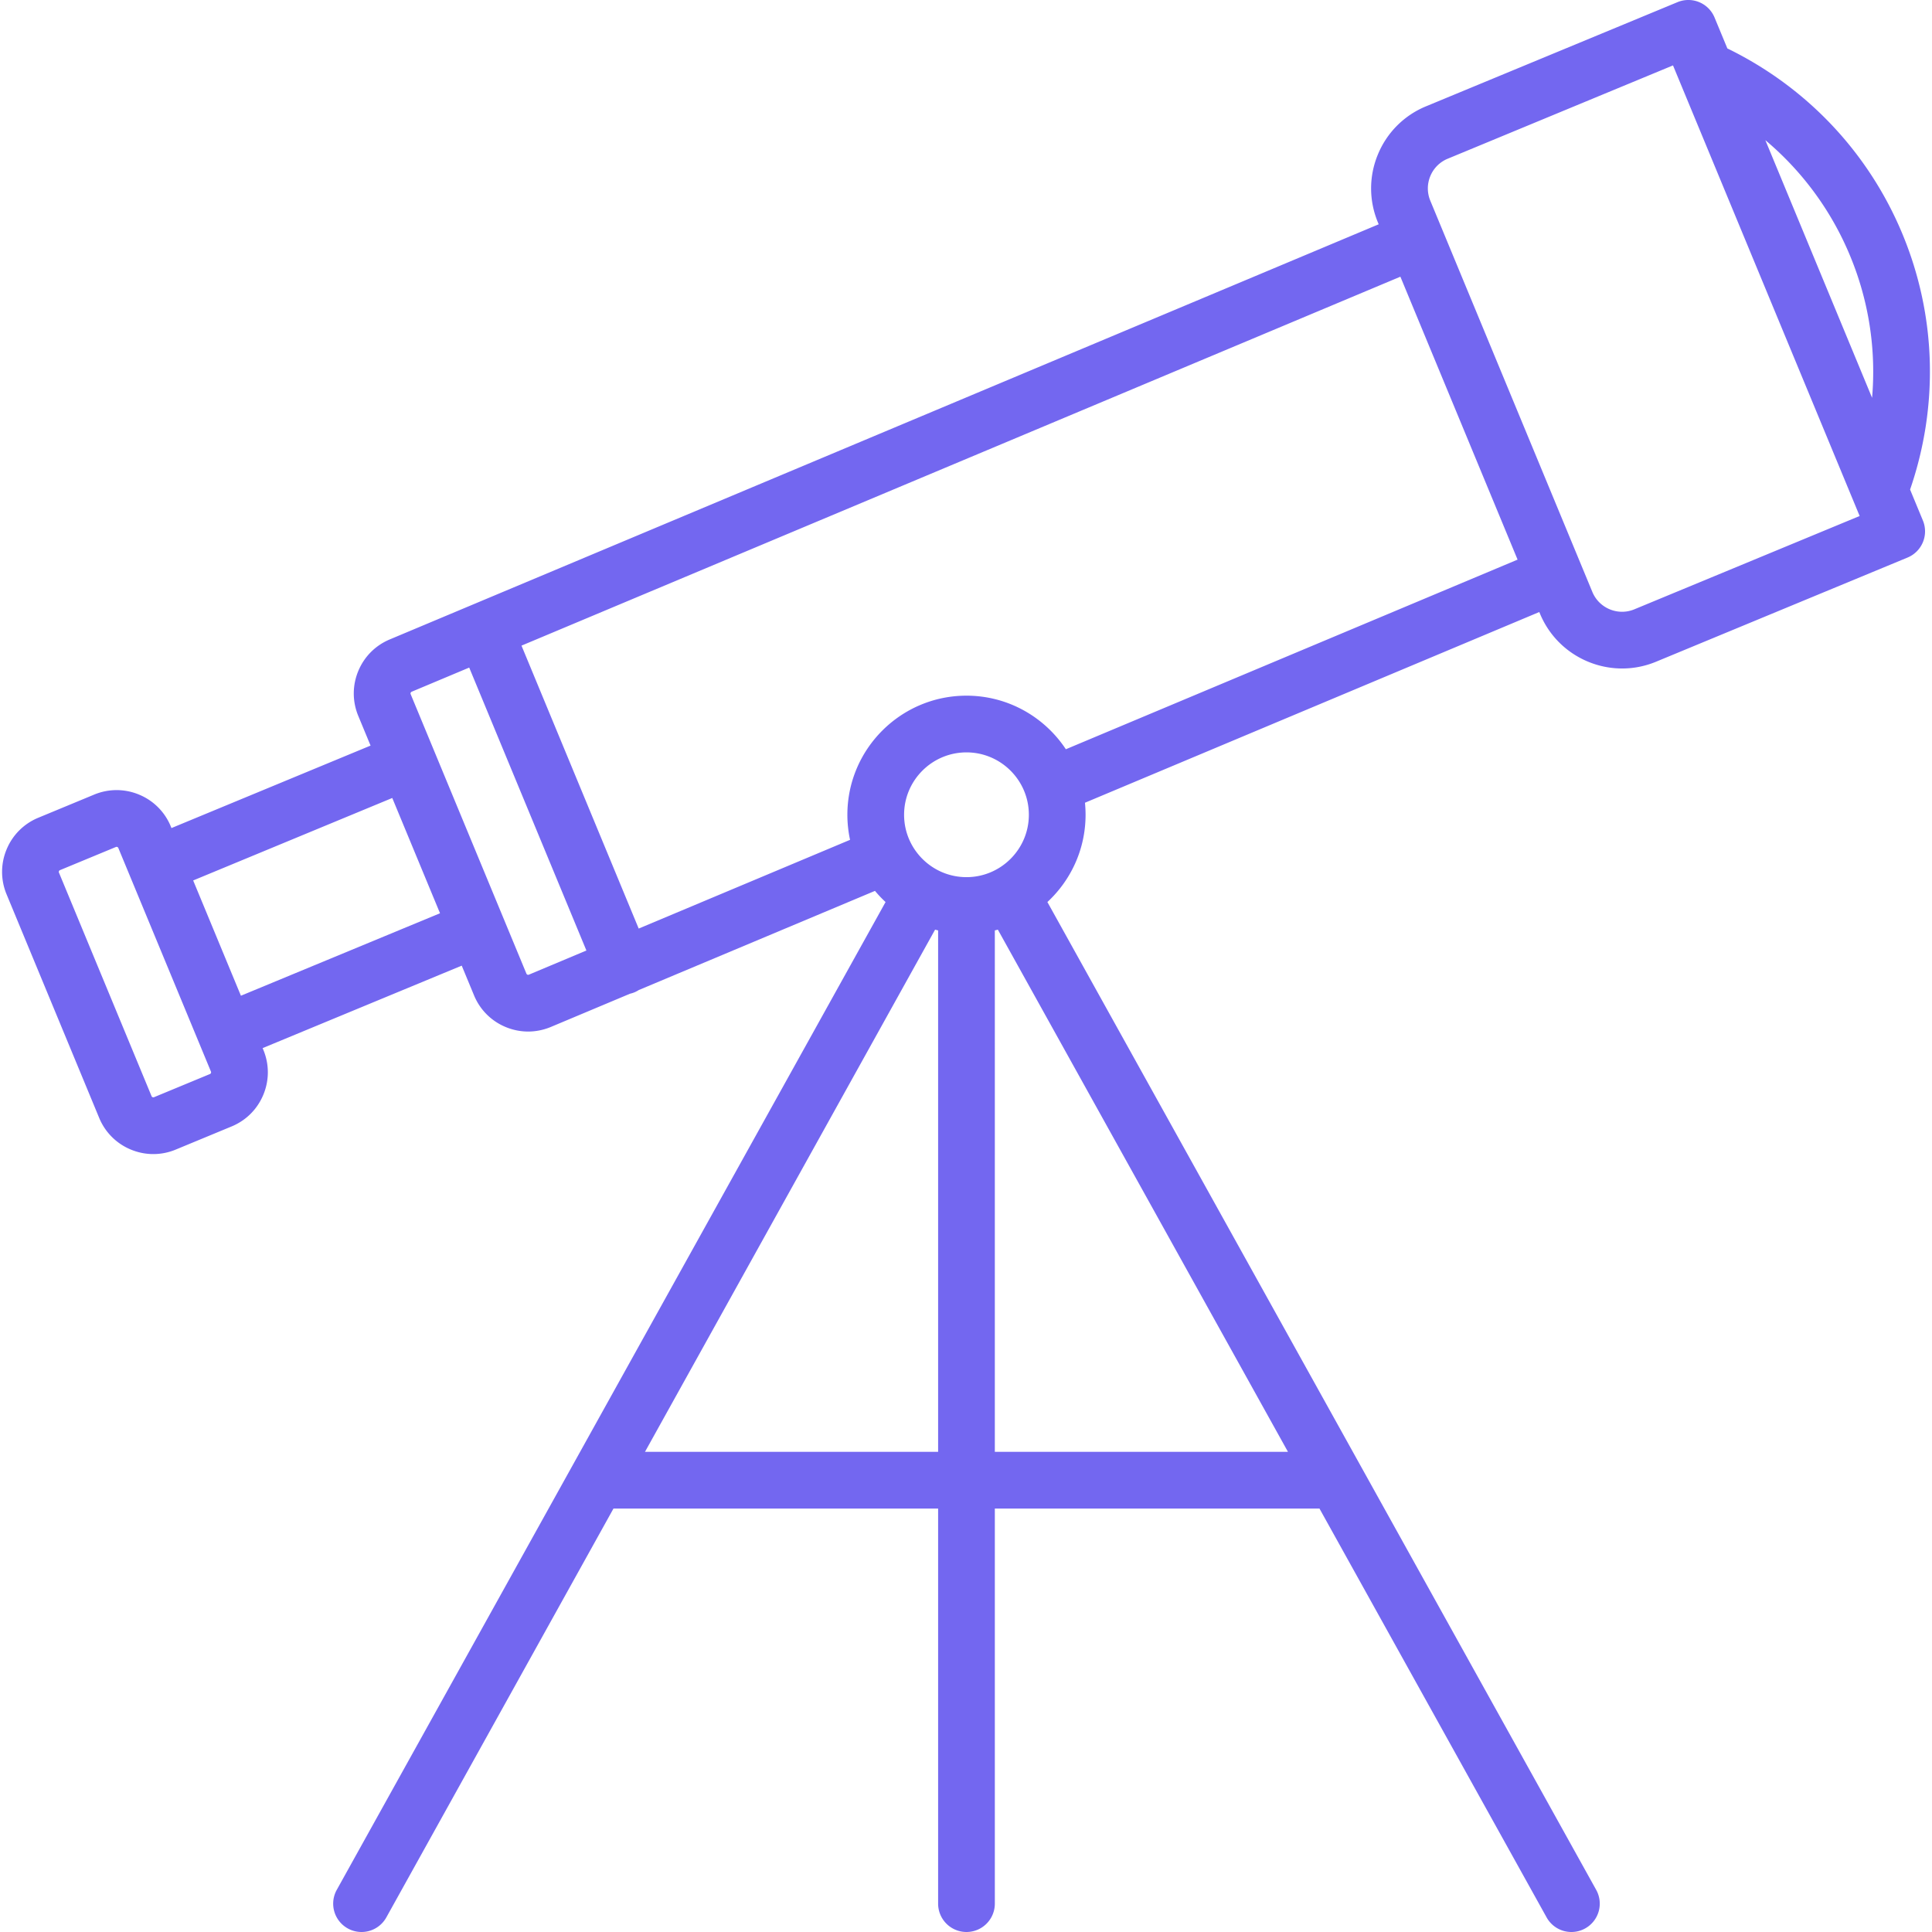 <svg xmlns="http://www.w3.org/2000/svg" xml:space="preserve" width="800" height="800" viewBox="0 0 511.001 511.001" fill="#7367F0"><path d="M505.204 129.487c7.609-22.1 6.942-45.956-1.991-67.523-8.934-21.567-25.33-38.907-46.338-49.154l-3.389-8.181A7.497 7.497 0 0 0 443.687.57l-66.519 27.553a23.343 23.343 0 0 0-12.718 12.718 23.347 23.347 0 0 0 0 17.986l.205.495-261.506 109.777c-3.825 1.584-6.805 4.563-8.389 8.388s-1.584 8.038 0 11.863l3.253 7.853-52.661 21.813-.191-.462a15.398 15.398 0 0 0-8.389-8.389 15.406 15.406 0 0 0-11.863 0l-14.782 6.123a15.401 15.401 0 0 0-8.389 8.389 15.402 15.402 0 0 0 0 11.863l24.492 59.128a15.398 15.398 0 0 0 8.389 8.389c1.913.792 3.922 1.188 5.932 1.188s4.019-.396 5.932-1.188l14.782-6.123c3.825-1.584 6.804-4.563 8.389-8.389s1.584-8.038 0-11.863l-.191-.462 52.661-21.813 3.253 7.853a15.395 15.395 0 0 0 8.389 8.389 15.44 15.44 0 0 0 5.922 1.187c2.018 0 4.041-.4 5.973-1.2l20.968-8.802a7.505 7.505 0 0 0 1.173-.369 7.53 7.53 0 0 0 1.154-.608l62.469-26.224a31.719 31.719 0 0 0 2.8 2.949L89.07 499.858a7.499 7.499 0 0 0 6.549 11.143 7.498 7.498 0 0 0 6.563-3.859L162.261 399h85.865v104.5a7.5 7.5 0 0 0 15 0V399h85.865l60.079 108.143a7.498 7.498 0 0 0 10.198 2.914 7.5 7.5 0 0 0 2.914-10.199L277.03 238.583c6.204-5.757 10.096-13.972 10.096-23.083 0-1.074-.055-2.135-.16-3.182l120.166-50.444.178.429c3.745 9.041 12.516 14.507 21.742 14.507 2.991 0 6.032-.575 8.962-1.789l66.519-27.553a7.5 7.5 0 0 0 4.059-9.799zM55.794 283.806c-.079.191-.223.251-.271.271L40.741 290.2c-.048.02-.19.08-.383 0-.191-.079-.251-.223-.271-.271l-24.492-59.128a.471.471 0 0 1 0-.383c.079-.191.223-.251.271-.271l14.782-6.123c.03-.012.097-.04.189-.04.056 0 .121.01.193.04.191.079.251.223.271.271l12.246 29.564 9.184 22.173 3.061 7.391a.469.469 0 0 1 .002.383zm7.926-20.443-6.314-15.244-6.314-15.244 52.661-21.813 12.628 30.488zM489.354 67.705a79.886 79.886 0 0 1 5.799 37.519l-28.229-68.15a79.887 79.887 0 0 1 22.43 30.631zM139.886 257.791a.477.477 0 0 1-.383 0c-.191-.079-.25-.223-.27-.271l-15.307-36.955-9.184-22.173v-.001l-6.123-14.781a.471.471 0 0 1 0-.383c.079-.191.223-.25.303-.284l15.181-6.373 30.997 74.834zm132.24-42.291c0 9.098-7.402 16.5-16.5 16.5s-16.5-7.402-16.5-16.5 7.402-16.5 16.5-16.5 16.5 7.402 16.5 16.5M170.594 384l76.732-138.118c.266.073.532.143.8.208V384zm170.063 0h-77.531V246.09c.268-.066.534-.135.799-.208zm-58.744-185.829c-5.642-8.53-15.316-14.171-26.287-14.171-17.369 0-31.5 14.131-31.5 31.5 0 2.275.248 4.492.708 6.631l-55.903 23.468-30.998-74.834 232.461-97.583 30.997 74.834zm150.361-37.009c-4.332 1.795-9.312-.27-11.106-4.6l-42.86-103.475a8.442 8.442 0 0 1 0-6.505 8.442 8.442 0 0 1 4.6-4.6l59.59-24.683 49.366 119.18z"/></svg>